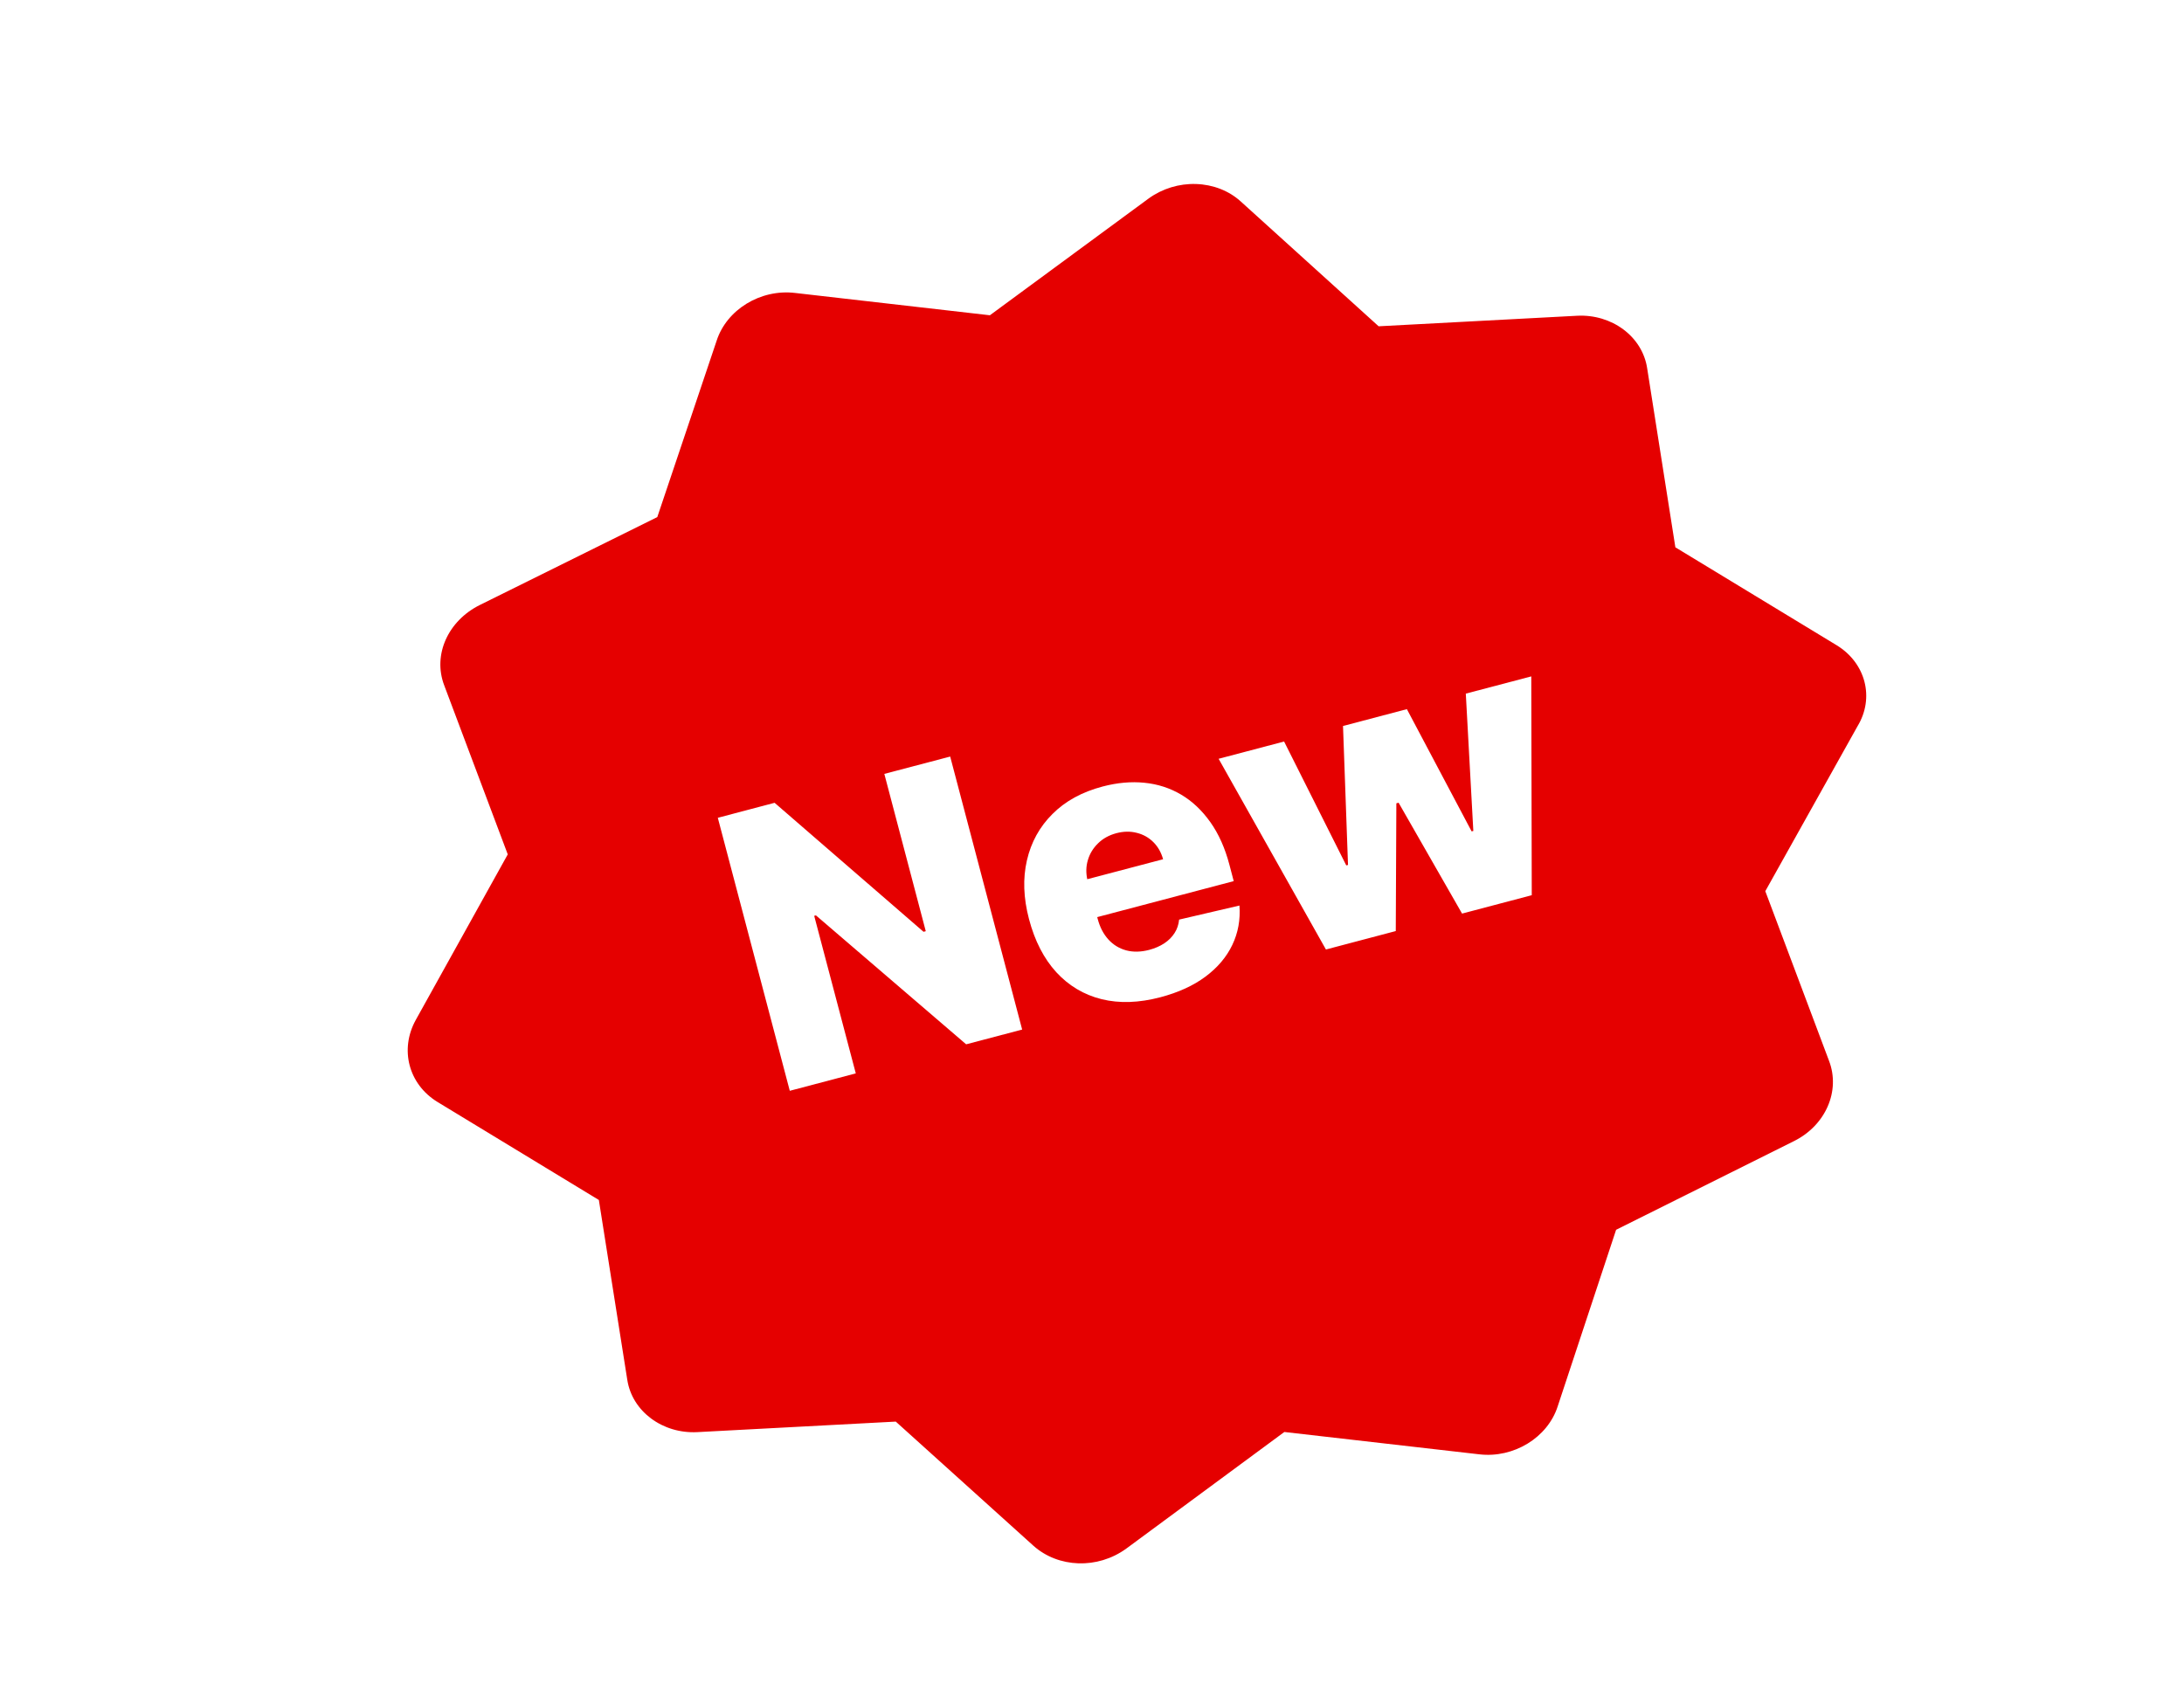 <svg width="45" height="35" viewBox="0 0 45 35" fill="none" xmlns="http://www.w3.org/2000/svg">
<g clip-path="url(#clip0_19555_35915)">
<g filter="url(#filter0_d_19555_35915)">
<path d="M37.848 11.3L34.52 9.279L33.939 5.59C33.84 4.932 33.208 4.47 32.496 4.507L28.406 4.724L25.563 2.15C25.32 1.93 24.993 1.803 24.645 1.792C24.297 1.78 23.95 1.886 23.669 2.089L20.396 4.497L16.383 4.037C15.669 3.952 14.971 4.382 14.765 5.024L13.543 8.656L9.888 10.467C9.237 10.789 8.911 11.49 9.153 12.124L10.462 15.607L8.566 19.02C8.231 19.628 8.419 20.343 9.011 20.707L12.339 22.729L12.924 26.43C13.023 27.088 13.655 27.55 14.367 27.513L18.457 27.296L21.296 29.857C21.806 30.31 22.612 30.344 23.205 29.914L26.463 27.51L30.477 27.97C31.19 28.055 31.888 27.625 32.095 26.983L33.299 23.343L36.965 21.515C37.616 21.192 37.925 20.482 37.686 19.861L36.373 16.365L38.273 12.966C38.629 12.38 38.44 11.664 37.848 11.3Z" fill="#E50000"/>
</g>
<g filter="url(#filter1_d_19555_35915)">
<path d="M19.578 13.591L21.061 19.217L19.907 19.521L16.812 16.864L16.776 16.873L17.633 20.12L16.273 20.479L14.79 14.853L15.96 14.544L19.029 17.202L19.075 17.19L18.221 13.948L19.578 13.591ZM23.909 18.551C23.468 18.667 23.064 18.681 22.698 18.591C22.333 18.5 22.021 18.314 21.764 18.035C21.508 17.754 21.32 17.389 21.202 16.941C21.087 16.505 21.073 16.101 21.159 15.73C21.245 15.357 21.42 15.038 21.686 14.774C21.95 14.509 22.295 14.32 22.72 14.208C23.021 14.129 23.308 14.103 23.581 14.131C23.855 14.158 24.107 14.24 24.336 14.375C24.566 14.511 24.766 14.7 24.938 14.942C25.109 15.183 25.241 15.476 25.332 15.823L25.42 16.158L21.753 17.125L21.547 16.344L23.965 15.707C23.925 15.565 23.858 15.446 23.762 15.352C23.667 15.258 23.553 15.195 23.422 15.163C23.291 15.129 23.152 15.131 23.003 15.17C22.853 15.21 22.727 15.279 22.626 15.378C22.525 15.476 22.454 15.591 22.415 15.725C22.375 15.857 22.373 15.995 22.407 16.141L22.617 16.935C22.662 17.107 22.736 17.249 22.838 17.361C22.939 17.472 23.062 17.546 23.205 17.585C23.348 17.623 23.506 17.62 23.678 17.575C23.797 17.543 23.901 17.498 23.989 17.44C24.078 17.381 24.148 17.311 24.201 17.228C24.254 17.146 24.285 17.053 24.295 16.951L25.538 16.661C25.56 16.951 25.511 17.222 25.391 17.473C25.272 17.722 25.088 17.94 24.837 18.127C24.587 18.313 24.277 18.454 23.909 18.551ZM27.32 17.567L25.109 13.637L26.458 13.281L27.739 15.834L27.775 15.825L27.672 12.961L28.988 12.614L30.322 15.133L30.357 15.124L30.202 12.294L31.551 11.939L31.561 16.448L30.125 16.827L28.817 14.542L28.771 14.555L28.759 17.187L27.32 17.567Z" fill="white"/>
</g>
</g>
<defs>
<filter id="filter0_d_19555_35915" x="6.401" y="1.789" width="34.051" height="32.43" filterUnits="userSpaceOnUse" color-interpolation-filters="sRGB">
<feFlood flood-opacity="0" result="BackgroundImageFix"/>
<feColorMatrix in="SourceAlpha" type="matrix" values="0 0 0 0 0 0 0 0 0 0 0 0 0 0 0 0 0 0 127 0" result="hardAlpha"/>
<feOffset dy="2"/>
<feGaussianBlur stdDeviation="1"/>
<feComposite in2="hardAlpha" operator="out"/>
<feColorMatrix type="matrix" values="0 0 0 0 0 0 0 0 0 0 0 0 0 0 0 0 0 0 0.25 0"/>
<feBlend mode="normal" in2="BackgroundImageFix" result="effect1_dropShadow_19555_35915"/>
<feBlend mode="normal" in="SourceGraphic" in2="effect1_dropShadow_19555_35915" result="shape"/>
</filter>
<filter id="filter1_d_19555_35915" x="12.79" y="10.531" width="21.894" height="14.027" filterUnits="userSpaceOnUse" color-interpolation-filters="sRGB">
<feFlood flood-opacity="0" result="BackgroundImageFix"/>
<feColorMatrix in="SourceAlpha" type="matrix" values="0 0 0 0 0 0 0 0 0 0 0 0 0 0 0 0 0 0 127 0" result="hardAlpha"/>
<feOffset dy="2"/>
<feGaussianBlur stdDeviation="1"/>
<feComposite in2="hardAlpha" operator="out"/>
<feColorMatrix type="matrix" values="0 0 0 0 0 0 0 0 0 0 0 0 0 0 0 0 0 0 0.25 0"/>
<feBlend mode="normal" in2="BackgroundImageFix" result="effect1_dropShadow_19555_35915"/>
<feBlend mode="normal" in="SourceGraphic" in2="effect1_dropShadow_19555_35915" result="shape"/>
</filter>
<clipPath id="clip0_19555_35915">
<rect width="45" height="35" fill="white"/>
</clipPath>
</defs>
</svg>
